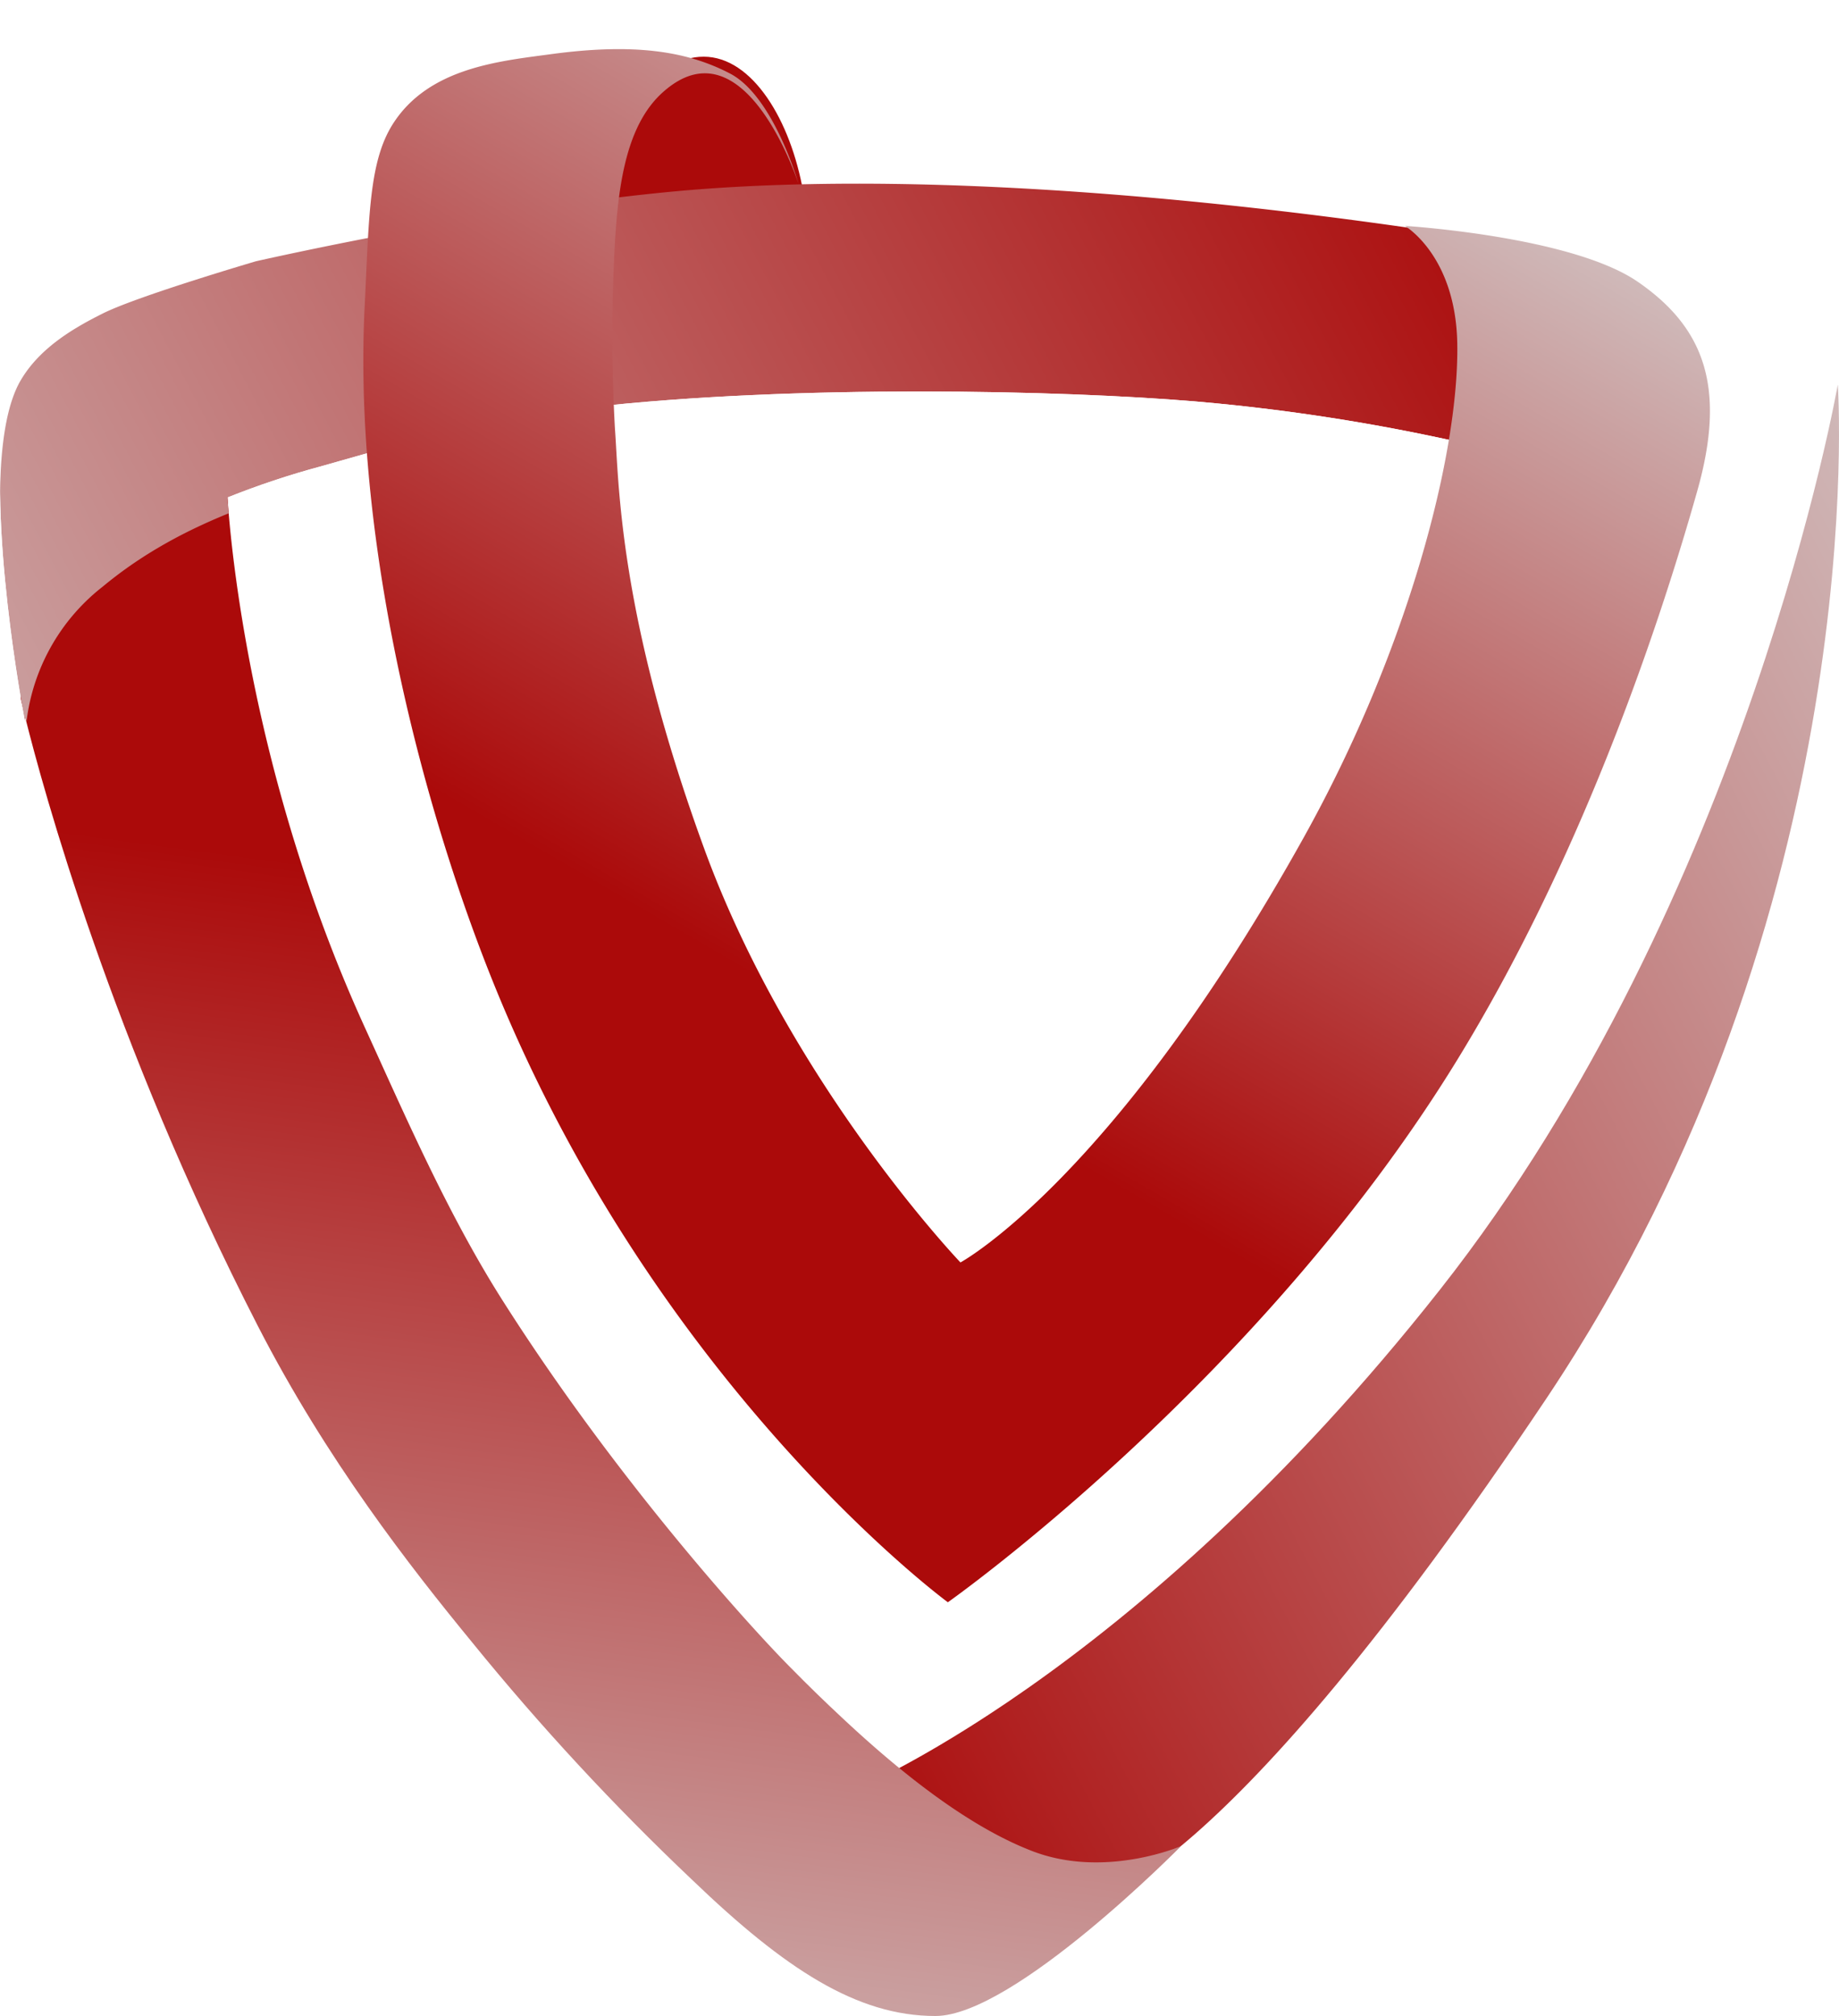 <svg xmlns="http://www.w3.org/2000/svg" xmlns:xlink="http://www.w3.org/1999/xlink" width="337.106" height="369.471" viewBox="0 0 337.106 369.471">
  <defs>
    <linearGradient id="linear-gradient" x1="0.023" y1="1" x2="0.939" y2="0.347" gradientUnits="objectBoundingBox">
      <stop offset="0" stop-color="#ab0a0a"/>
      <stop offset="1" stop-color="#efefef"/>
    </linearGradient>
    <clipPath id="clip-path">
      <path id="Union_147" data-name="Union 147" d="M126.946,313.914a455.106,455.106,0,0,1-40.421-43.622c-11.331-13.809-26.632-33.368-39.257-57.952C20.43,160.082,7.807,113.575,4.629,100.821c-.026.607-.015.941-.015.941s-.283-1.452-.708-3.935c-.069-.3-.1-.452-.1-.452V97.22c-2.147-12.7-7.332-48.48-.053-61.088,3.593-6.223,10.158-9.866,15.1-12.339,6.463-3.237,28.079-9.572,28.079-9.572S94.268,3.449,129.7.917c70.173-5.012,159.18,12.151,159.18,12.151L274.3,51.952a363.8,363.8,0,0,0-51.1-8.678c-21.009-2.111-68.846-3.642-108.209,0-26.532,2.455-49.443,9.685-56.082,11.5a152.866,152.866,0,0,0-17.2,5.726c.433,7.014,3.9,50.53,25.183,97.16,7.412,16.239,15.2,34.2,25.237,50.007,21.542,33.911,46.65,61.138,52.81,67.3a270.881,270.881,0,0,0,19.9,18.388c17.639-9.413,57.217-34.51,99.135-87.7C320.481,133.968,336.885,39.8,336.885,39.8s6.684,95.993-53.465,185.912c-32.255,48.219-53.852,71.1-66.946,81.961l.03-.013S185.867,338.8,171.469,338.8,143.884,330.181,126.946,313.914Z" transform="translate(0 0)" fill="url(#linear-gradient)"/>
    </clipPath>
    <linearGradient id="linear-gradient-2" x1="0.023" y1="1" x2="1.281" y2="0.035" gradientUnits="objectBoundingBox">
      <stop offset="0" stop-color="#ab0a0a"/>
      <stop offset="1" stop-color="#d5d5d5"/>
    </linearGradient>
    <linearGradient id="linear-gradient-3" x1="0.18" y1="0.469" x2="1.27" y2="0.935" xlink:href="#linear-gradient-2"/>
    <linearGradient id="linear-gradient-4" x1="1" y1="0.29" x2="-0.461" y2="0.566" xlink:href="#linear-gradient-2"/>
    <filter id="Path_94345" x="-9.002" y="24.668" width="306.881" height="119.762" filterUnits="userSpaceOnUse">
      <feOffset dy="3" input="SourceAlpha"/>
      <feGaussianBlur stdDeviation="3" result="blur"/>
      <feFlood flood-opacity="0.161"/>
      <feComposite operator="in" in2="blur"/>
      <feComposite in="SourceGraphic"/>
    </filter>
    <linearGradient id="linear-gradient-5" x1="0.217" y1="0.566" x2="0.565" y2="-0.133" xlink:href="#linear-gradient-2"/>
    <filter id="Path_94349" x="57.6" y="0" width="264.844" height="302.643" filterUnits="userSpaceOnUse">
      <feOffset dy="3" input="SourceAlpha"/>
      <feGaussianBlur stdDeviation="3" result="blur-2"/>
      <feFlood flood-opacity="0.161"/>
      <feComposite operator="in" in2="blur-2"/>
      <feComposite in="SourceGraphic"/>
    </filter>
  </defs>
  <g id="Group_47144" data-name="Group 47144" transform="translate(0 6)">
    <g id="Group_47097" data-name="Group 47097" transform="translate(0)">
      <g id="Group_47080" data-name="Group 47080" transform="translate(112.818 4.39)">
        <path id="Path_94332" data-name="Path 94332" d="M16.176,0c8.934,0,15.968,11.7,18.257,24.863S25.109,47.88,16.176,47.88,0,37.162,0,23.94,7.242,0,16.176,0Z" fill="#ab0a0a"/>
      </g>
      <g id="Mask_Group_724" data-name="Mask Group 724" transform="translate(0 24.668)" clip-path="url(#clip-path)">
        <g id="Group_47082" data-name="Group 47082" transform="translate(-53.592 0)">
          <path id="Path_94343" data-name="Path 94343" d="M-4203.271,6031.811s52.258-20.656,108.752-92.342c56.5-71.7,72.908-165.865,72.908-165.865s6.691,95.992-53.467,185.906-83.234,91.742-83.234,91.742Z" transform="translate(4412.091 -5733.809)" fill="url(#linear-gradient-2)"/>
          <path id="Path_94344" data-name="Path 94344" d="M320.279,41.354S322.163,85,312.344,95.532s-25.12,14.294-48.567,15.588a455.167,455.167,0,0,1-59.47-.189c-17.827-1.13-42.566-3.279-69.157-10.812C68.675,81.287,21.426,53.5,21.426,53.5L0,33.522,19.558,0s35.889,30.745,88.989,48.476c16.932,5.654,35.379,12.212,53.785,15.648C201.824,71.5,238.861,71.7,247.567,71.4c13.629-.476,38.568-1.511,54.89-9.522C315.227,55.607,320.279,41.354,320.279,41.354Z" transform="translate(81.911 45.217) rotate(47)" fill="url(#linear-gradient-3)"/>
          <g transform="matrix(1, 0, 0, 1, 53.59, -30.67)" filter="url(#Path_94345)">
            <path id="Path_94345-2" data-name="Path 94345" d="M-4316.795,5845.076s-9.785-50.2-.867-65.637c3.594-6.211,10.16-9.859,15.1-12.338,6.463-3.229,28.078-9.568,28.078-9.568s47.344-10.777,82.777-13.3c70.172-5.016,159.174,12.156,159.174,12.156l-14.578,38.875a363.916,363.916,0,0,0-51.105-8.678c-21.006-2.109-68.84-3.637-108.2,0-26.529,2.453-49.436,9.693-56.084,11.51-17.311,4.738-29.891,10.611-40.059,19.051A36.958,36.958,0,0,0-4316.795,5845.076Z" transform="translate(4321.41 -5712.65)" fill="url(#linear-gradient-4)"/>
          </g>
        </g>
      </g>
      <g transform="matrix(1, 0, 0, 1, 0, -6)" filter="url(#Path_94349)">
        <path id="Path_94349-2" data-name="Path 94349" d="M-7738.379,6204.66s30.578,1.877,42.727,10.26,16.266,19.3,10.867,38.354c-7.891,27.9-22.09,68.535-43.98,104.213-36.359,59.262-93.383,99.418-93.383,99.418s-51.133-37.541-81.473-109.084c-14.223-33.545-27.6-84.387-25.449-128.047.828-16.766.777-26.828,5.172-33.771,6.555-10.33,19.516-11.529,28.883-12.8,15.191-2.07,24.949-.637,32.945,3.539s12.531,20.156,12.531,20.156-9.77-30.213-24.844-16.742c-6.629,5.92-8.148,16.678-8.8,27.654a309.788,309.788,0,0,0,0,33.9c.754,10.039.621,33.961,16.383,77.115s46.961,75.8,46.961,75.8,27.992-15.078,63.047-78.1c19.063-34.285,28.367-70.252,28.023-90.285C-7729.043,6210.076-7738.379,6204.66-7738.379,6204.66Z" transform="translate(7995.9 -6166.26)" fill="url(#linear-gradient-5)"/>
      </g>
    </g>
  </g>
</svg>
